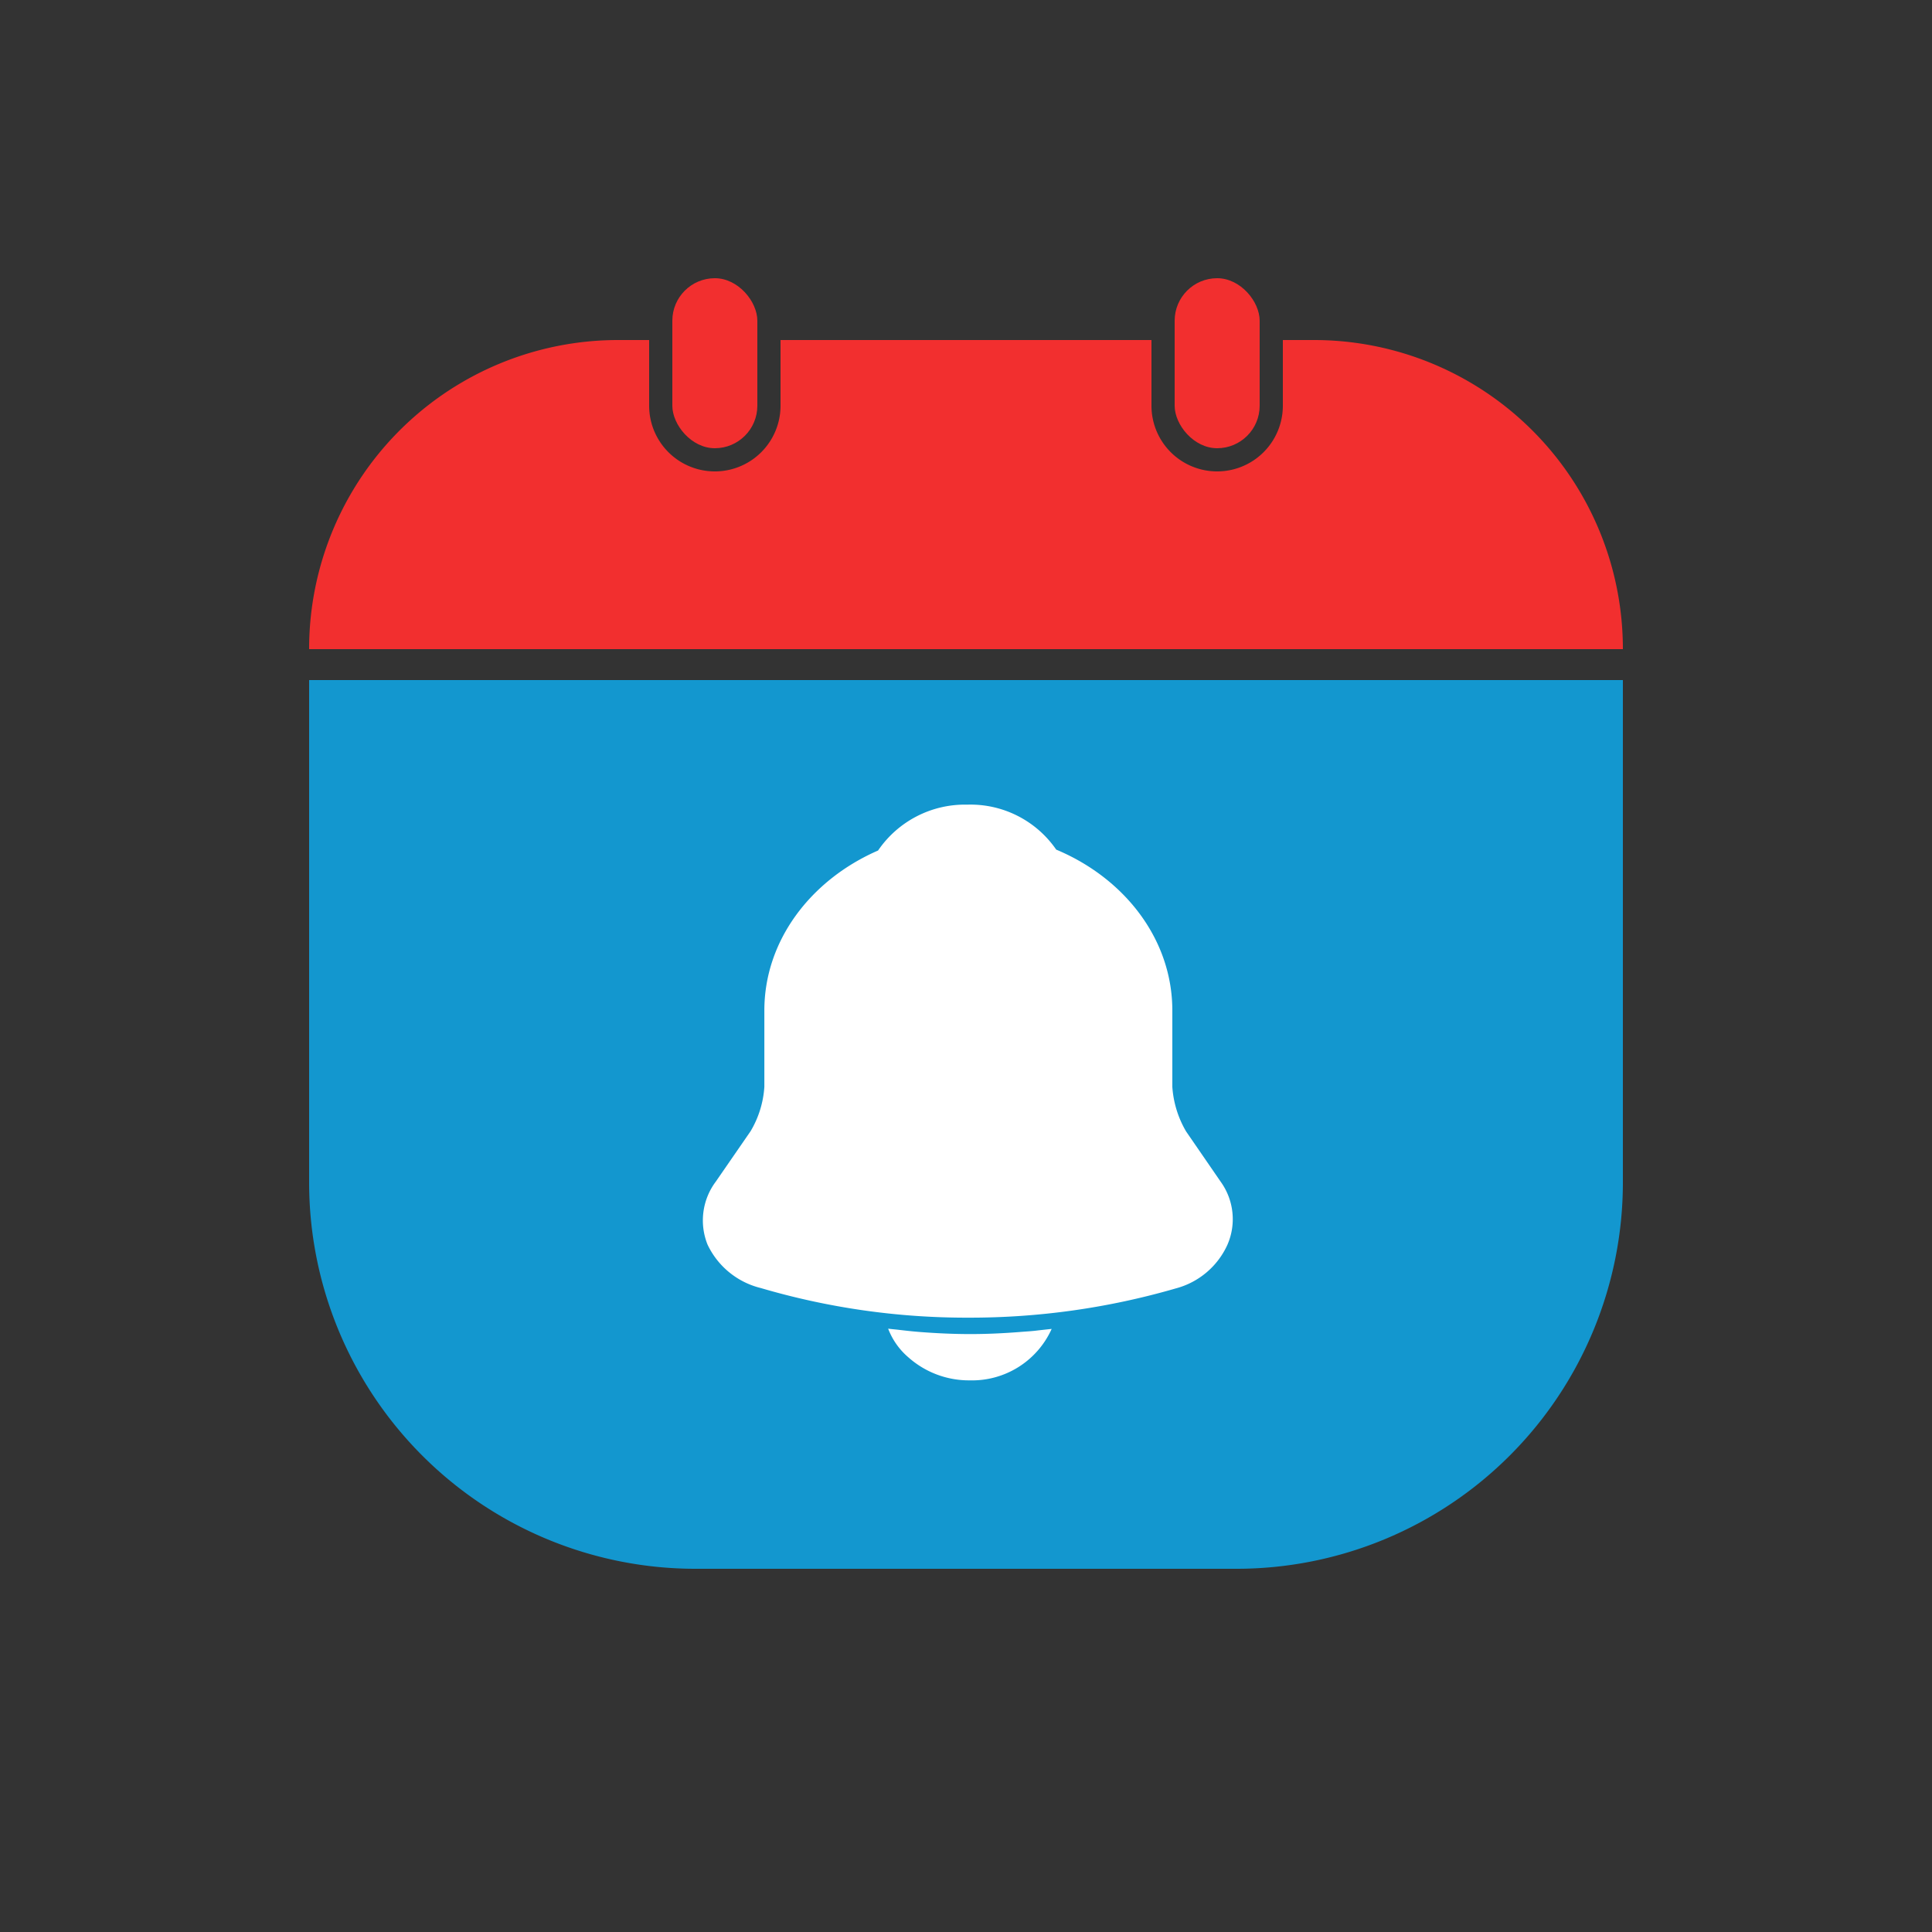 <svg xmlns="http://www.w3.org/2000/svg" xmlns:xlink="http://www.w3.org/1999/xlink" width="250" height="250" viewBox="0 0 250 250">
  <rect x="0" y="0" width="250" height="250" fill="#333333" stroke="none"/>
  <defs>
    <clipPath id="clip-icon">
      <rect width="250" height="250"/>
    </clipPath>
  </defs>
  <g id="icon" clip-path="url(#clip-icon)">
    <path id="Subtraction_1" data-name="Subtraction 1" d="M170,52H0A39.966,39.966,0,0,1,40,12h4v8.5a8.5,8.5,0,0,0,17,0V12h48v8.5a8.5,8.5,0,0,0,17,0V12h4a39.967,39.967,0,0,1,40,40h0Z" transform="translate(40 32)" fill="#f22f2f"/>
    <path id="bottom_main" d="M0,0H170a0,0,0,0,1,0,0V65a50,50,0,0,1-50,50H50A50,50,0,0,1,0,65V0A0,0,0,0,1,0,0Z" transform="translate(40 88)" fill="#1397cf"/>
    <g id="notification" transform="translate(-108.149 -81.879)">
      <g id="notification-2" data-name="notification" transform="translate(176 186)">
        <path id="Vector" d="M67.014,48.773l-4.459-6.482a13.135,13.135,0,0,1-1.784-5.779v-9.88c0-9.177-6.153-17.1-15.026-20.813A13.47,13.47,0,0,0,34.241,0,13.606,13.606,0,0,0,22.693,5.936C14,9.723,7.979,17.572,7.979,26.632v9.88A12.827,12.827,0,0,1,6.2,42.252l-4.5,6.521a8.379,8.379,0,0,0-1.07,8.161,10.348,10.348,0,0,0,6.911,5.623,94.22,94.22,0,0,0,26.842,3.827A95.586,95.586,0,0,0,61.217,62.6a10.189,10.189,0,0,0,6.688-5.662A8.285,8.285,0,0,0,67.014,48.773Z" transform="translate(23.077)" fill="#fff"/>
        <path id="Vector-2" data-name="Vector" d="M21.158.033A11.29,11.29,0,0,1,10.56,6.69,11.8,11.8,0,0,1,2.621,3.713,9.167,9.167,0,0,1,0,0C.487.067.974.1,1.5.167c.861.1,1.76.2,2.659.268C6.291.6,8.463.7,10.635.7,12.769.7,14.9.6,17,.435c.786-.067,1.573-.1,2.322-.2C19.922.167,20.521.1,21.158.033Z" transform="translate(47.075 67.807)" fill="#fff"/>
        <path id="Vector-3" data-name="Vector" d="M0,0H114.856V83.5H0Z" transform="translate(114.856 83.497) rotate(180)" fill="none" opacity="0"/>
      </g>
    </g>
    <rect id="Rectangle_1" data-name="Rectangle 1" width="11" height="22" rx="5.5" transform="translate(87 36)" fill="#f22f2f"/>
    <rect id="Rectangle_2" data-name="Rectangle 2" width="11" height="22" rx="5.5" transform="translate(152 36)" fill="#f22f2f"/>
  </g>
</svg>
